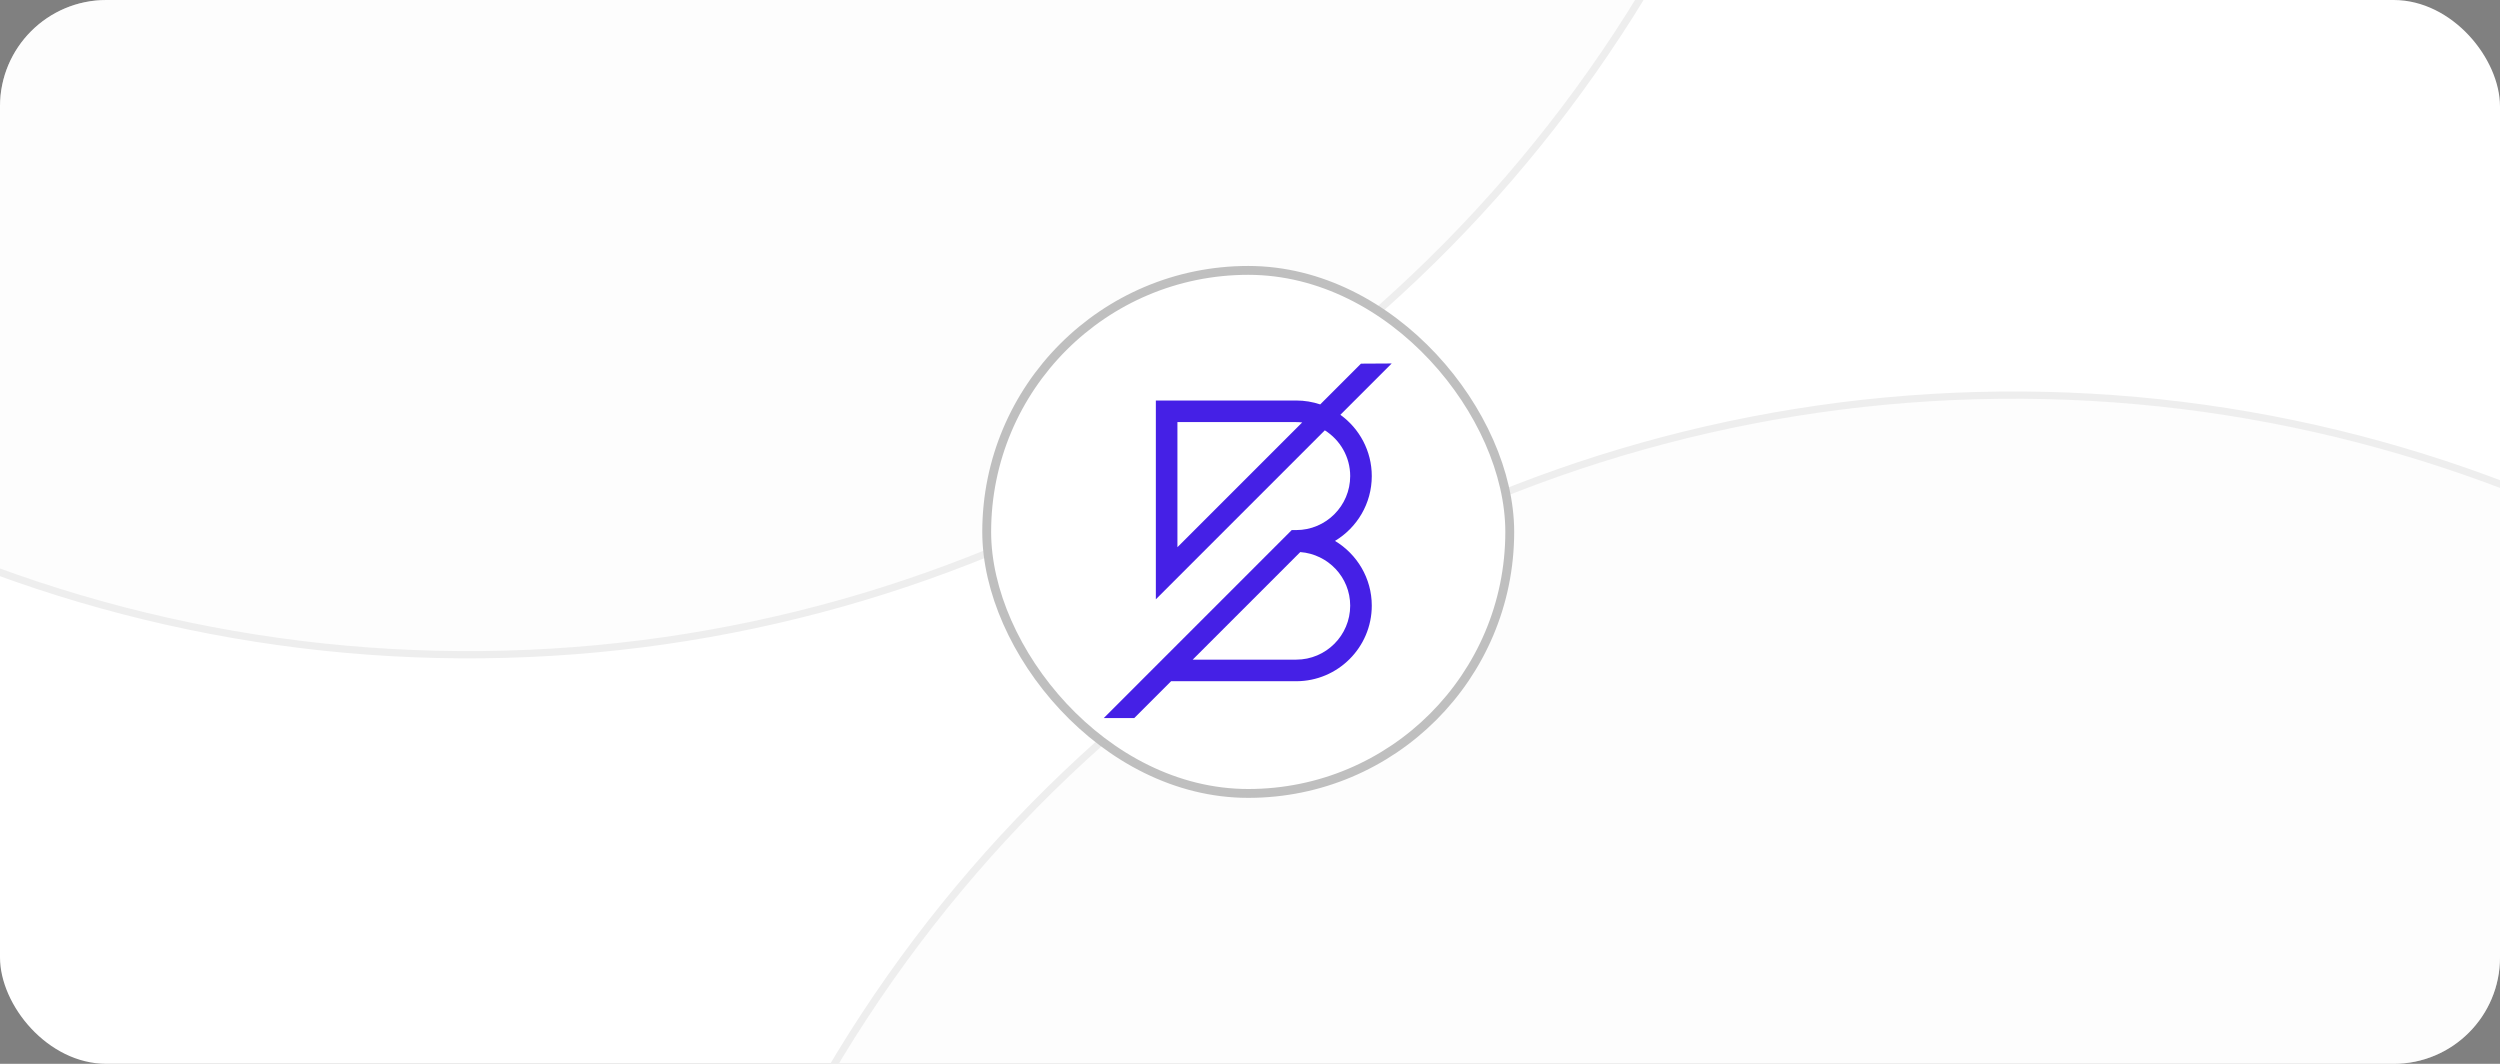 <svg width="141" height="60" viewBox="0 0 141 60" fill="none" xmlns="http://www.w3.org/2000/svg" xmlns:xlink="http://www.w3.org/1999/xlink">
<rect x="0" y="0" width="141" height="60" fill="#808080" stroke="none"/>
<g clip-path="url(#clip0_182_861)">
<rect width="141" height="60" rx="6" fill="white"/>
<circle cx="113.571" cy="99.782" r="77.498" transform="rotate(149.414 113.571 99.782)" fill="url(#paint0_radial_182_861)" fill-opacity="0.3" stroke="#EEEEEE" stroke-width="0.409"/>
<circle cx="26.429" cy="-40.571" r="77.498" transform="rotate(149.414 26.429 -40.571)" fill="url(#paint1_radial_182_861)" fill-opacity="0.3" stroke="#EEEEEE" stroke-width="0.409"/>
<rect x="55.65" y="15.25" width="29.5" height="29.5" rx="14.75" fill="white"/>
<rect x="55.65" y="15.25" width="29.5" height="29.5" rx="14.75" stroke="#BFBFBF" stroke-width="0.5"/>
    <g transform="translate(49, 9) scale(0.25, 0.25)">
<title>4A512B99-63FC-4D05-8D22-2329F99F3155</title>
    <g id="Page-1" stroke="none" stroke-width="1" fill="none" fill-rule="evenodd">
        <g id="BandWebsite_Desktop_UI_BrandAsset" transform="translate(-824, -915)">
            <g id="Logo2-Copy-2" transform="translate(824, 915)">
                <path d="M108.603,100.635 C108.603,107.351 103.14,112.815 96.424,112.815 L73.072,112.815 L97.34,88.547 C103.622,89.026 108.603,94.233 108.603,100.635 L108.603,100.635 Z M69.628,87.449 L69.628,59.225 L96.424,59.225 C96.881,59.225 97.333,59.25 97.778,59.3 L69.628,87.449 Z M113.473,71.405 C113.473,65.72 110.676,60.676 106.387,57.577 L117.964,46 L111.038,46.039 L101.84,55.237 C100.138,54.665 98.316,54.355 96.424,54.355 L64.759,54.355 L64.759,99.205 L102.882,61.082 C106.315,63.239 108.603,67.06 108.603,71.405 C108.603,78.122 103.14,83.585 96.424,83.585 L95.415,83.585 L53,126 L59.886,126 L68.202,117.684 L96.424,117.684 C105.824,117.684 113.473,110.036 113.473,100.635 C113.473,94.435 110.136,89.014 105.175,86.03 C110.141,83.046 113.473,77.608 113.473,71.405 L113.473,71.405 Z" id="Fill-2" fill="#4520E6"></path>
            </g>
        </g>
    </g>
</g>
</g>
<defs>
<radialGradient id="paint0_radial_182_861" cx="0" cy="0" r="1" gradientUnits="userSpaceOnUse" gradientTransform="translate(113.571 99.782) rotate(90) scale(77.702)">
<stop stop-color="#F9F9F9"/>
<stop offset="1" stop-color="#F9F9F9"/>
</radialGradient>
<radialGradient id="paint1_radial_182_861" cx="0" cy="0" r="1" gradientUnits="userSpaceOnUse" gradientTransform="translate(26.429 -40.571) rotate(90) scale(77.702)">
<stop stop-color="#F9F9F9"/>
<stop offset="1" stop-color="#F9F9F9"/>
</radialGradient>
<clipPath id="clip0_182_861">
<rect width="141" height="60" rx="6" fill="white"/>
</clipPath>
</defs>
</svg>